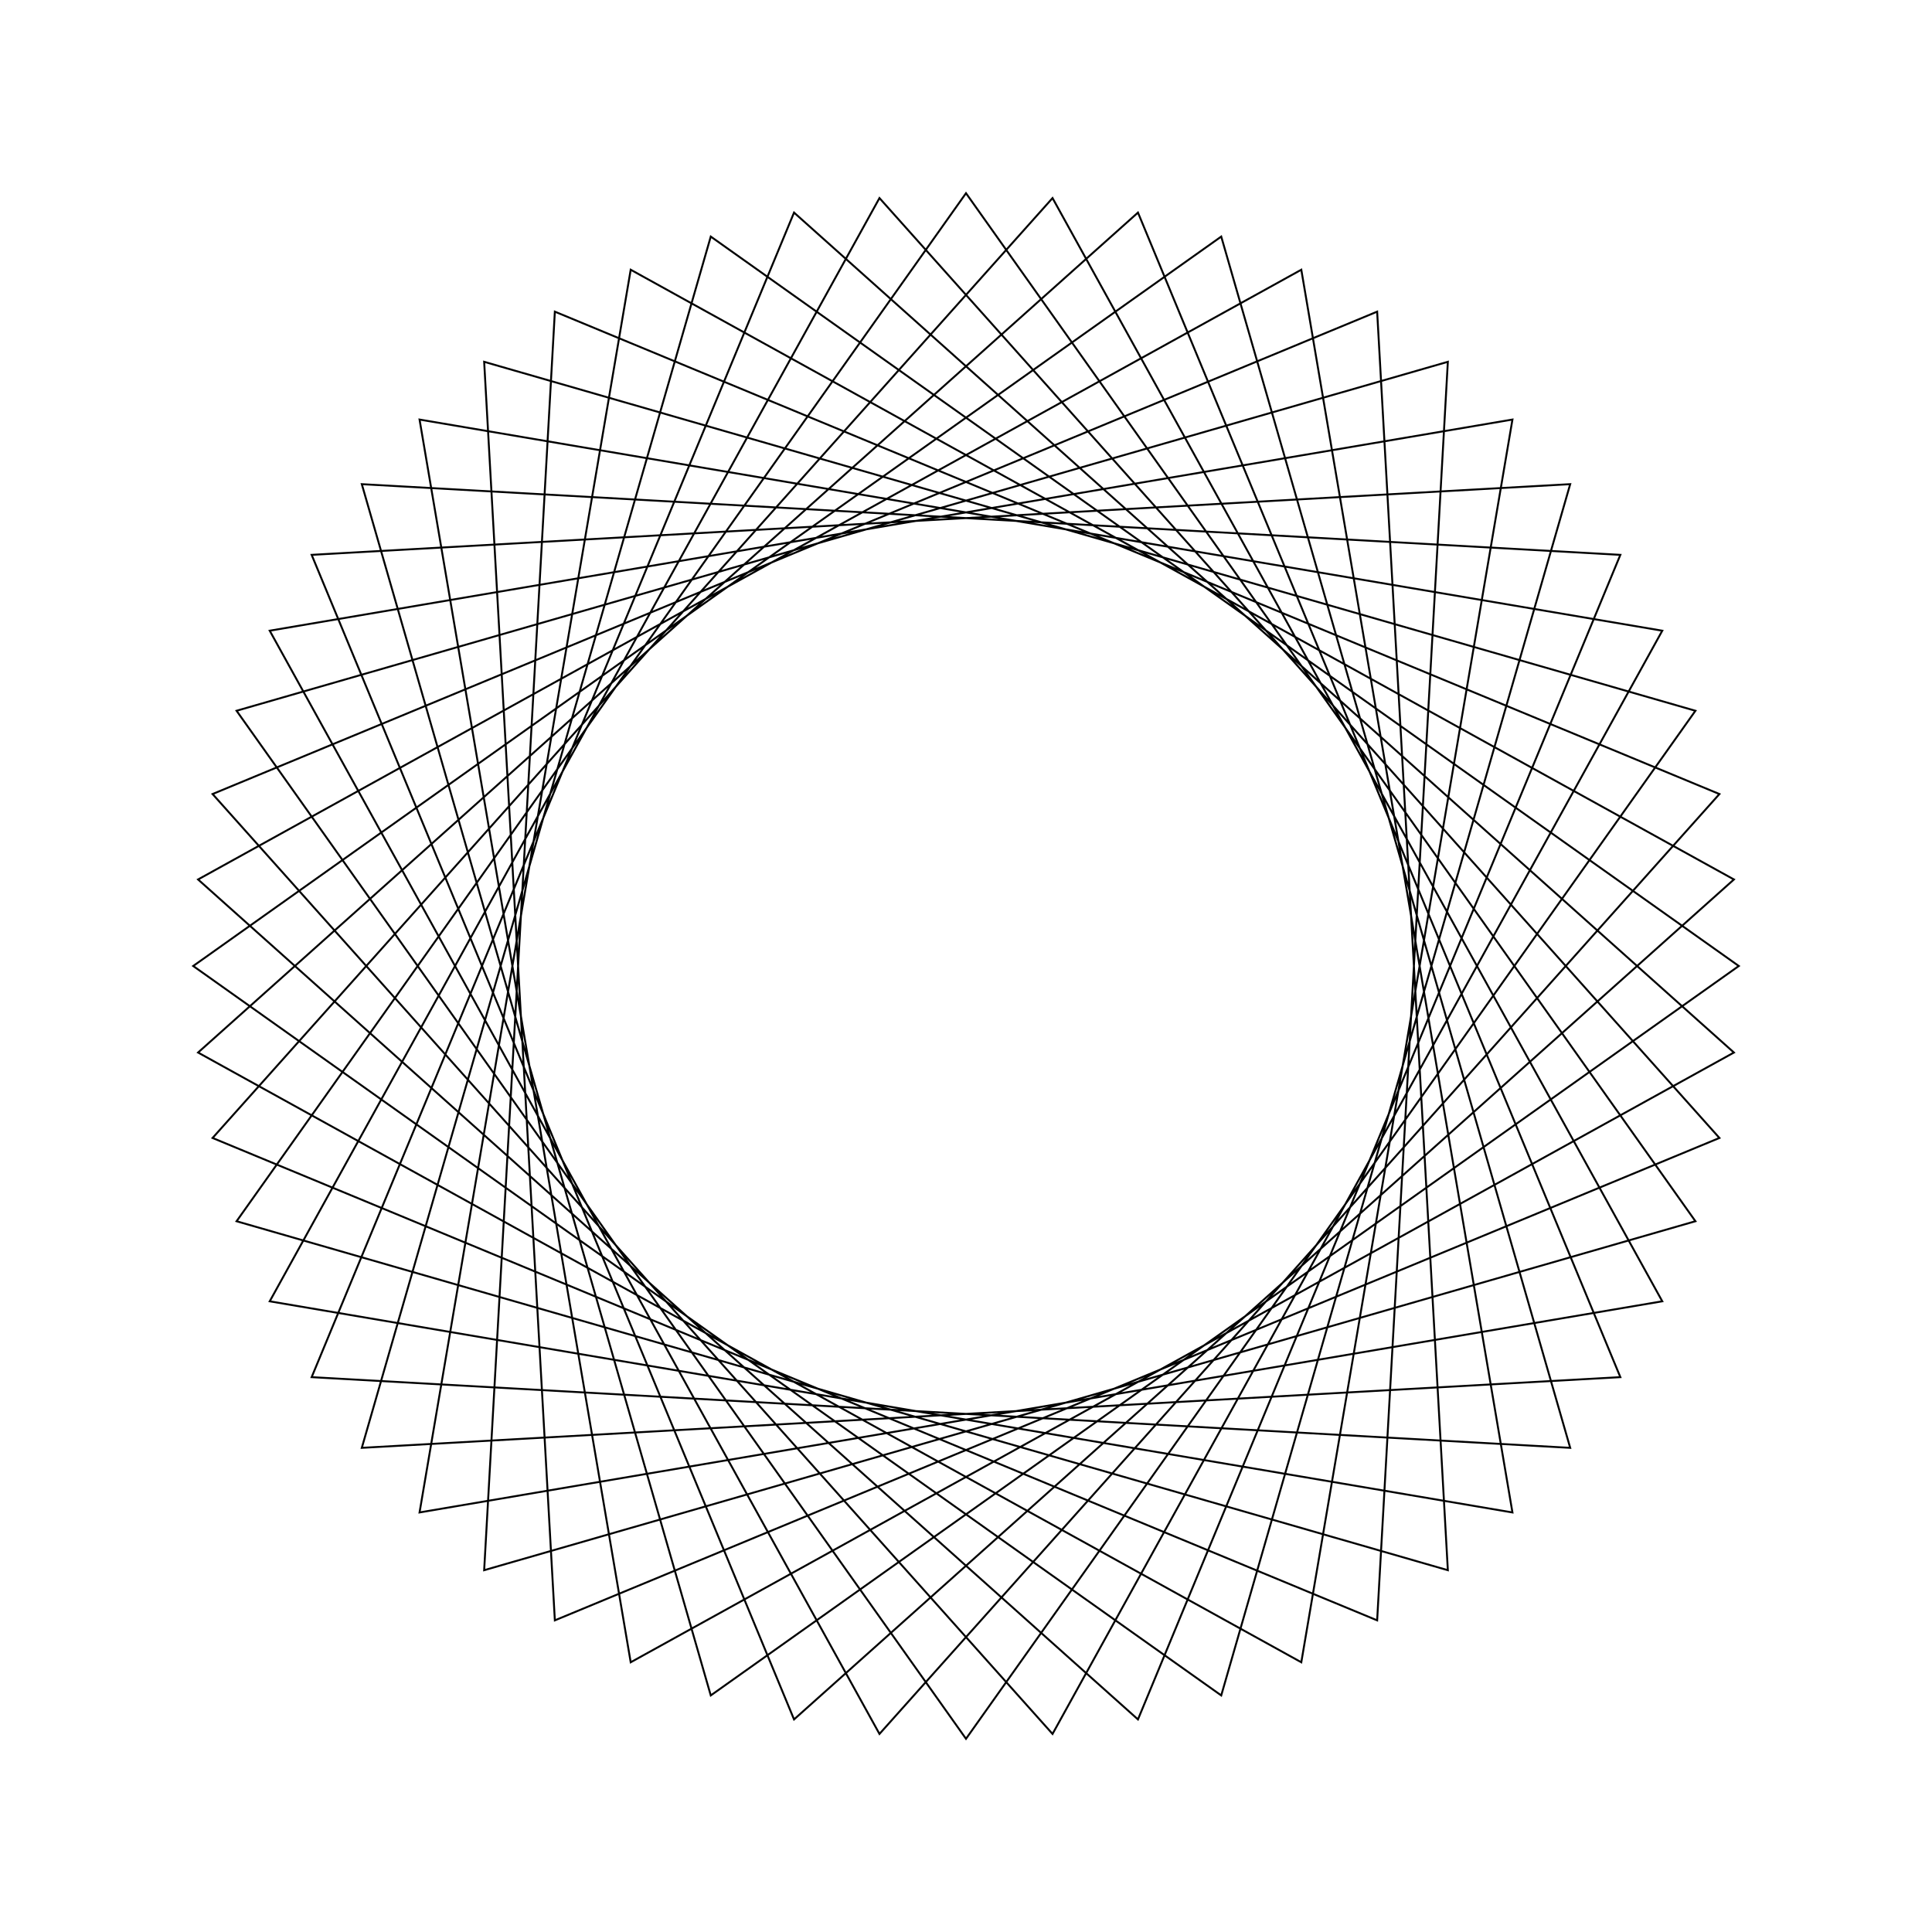 <?xml version="1.0" ?>
<svg height="100" width="100">
  <path d="M 50.0,90.0 L 87.755,36.789 L 25.06,18.727 L 28.719,83.869 L 88.997,58.901 L 45.521,10.252 L 13.961,67.355 L 78.284,78.284 L 67.355,13.961 L 10.252,45.521 L 58.901,88.997 L 83.869,28.719 L 18.727,25.06 L 36.789,87.755 L 90.0,50.0 L 36.789,12.245 L 18.727,74.94 L 83.869,71.281 L 58.901,11.003 L 10.252,54.479 L 67.355,86.039 L 78.284,21.716 L 13.961,32.645 L 45.521,89.748 L 88.997,41.099 L 28.719,16.131 L 25.06,81.273 L 87.755,63.211 L 50.0,10.0 L 12.245,63.211 L 74.94,81.273 L 71.281,16.131 L 11.003,41.099 L 54.479,89.748 L 86.039,32.645 L 21.716,21.716 L 32.645,86.039 L 89.748,54.479 L 41.099,11.003 L 16.131,71.281 L 81.273,74.94 L 63.211,12.245 L 10.0,50.0 L 63.211,87.755 L 81.273,25.06 L 16.131,28.719 L 41.099,88.997 L 89.748,45.521 L 32.645,13.961 L 21.716,78.284 L 86.039,67.355 L 54.479,10.252 L 11.003,58.901 L 71.281,83.869 L 74.94,18.727 L 12.245,36.789 L 50.0,90.0Z" fill="none" stroke="black" stroke-width="0.1" transform="matrix(1 0 0 -1 0 100)"/>
</svg>
